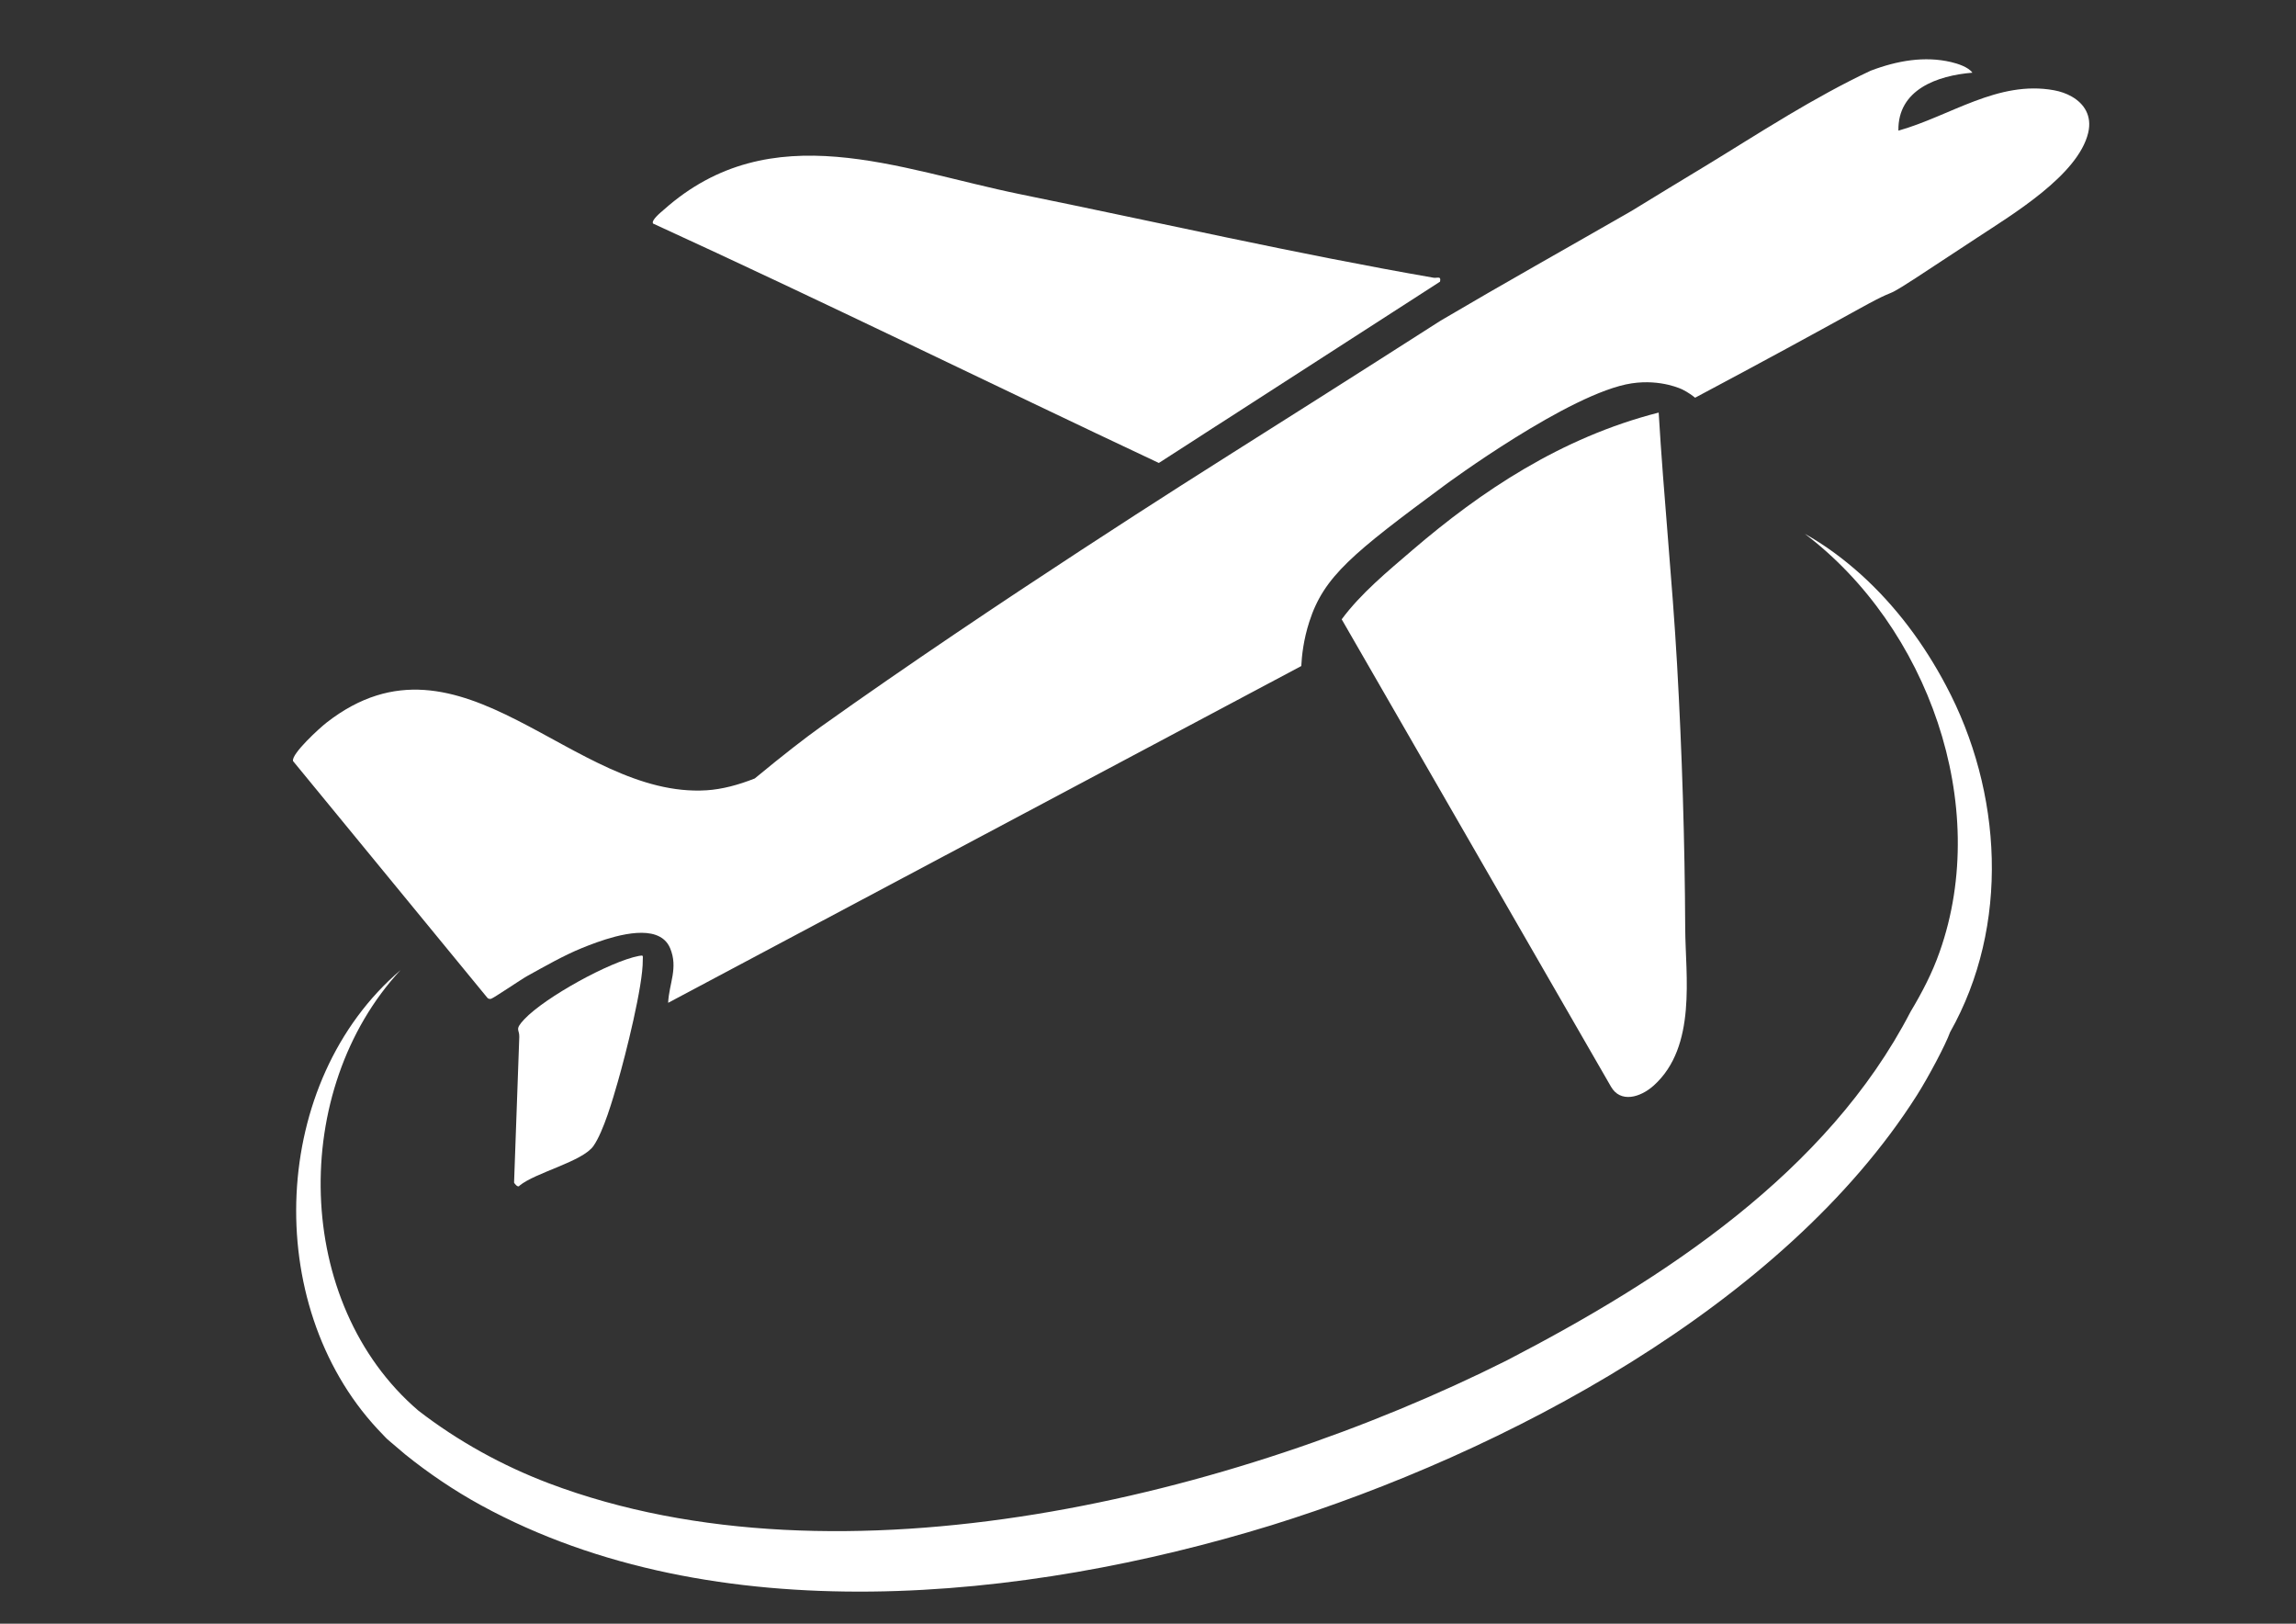 <?xml version="1.0" encoding="UTF-8"?>
<svg id="_Слой_1" data-name="Слой 1" xmlns="http://www.w3.org/2000/svg" viewBox="0 0 841.89 595.28">
  <rect x="0" y="0" width="841.89" height="595.28" fill="#333333" stroke="none"/>
  <defs>
    <style>
      .cls-1 {
        fill: #fff;
      }
    </style>
  </defs>
  <g>
    <path class="cls-1" d="M107.43,278.99l71.29,86.83c.35.38.77.44,1.27.38.79-.11,11.16-7.19,13.42-8.43,6.33-3.49,13.31-7.5,19.99-10.21,2.93-1.19,7.46-2.96,12.24-4.19,5.19-1.33,10.68-2.02,14.73-.63,2.39.82,4.29,2.36,5.35,4.88,3.03,7.27-.4,12.94-.73,20.03l232.16-123.47c.2-3.87.82-9.66,2.95-16.26,5.34-16.59,15.84-25.04,49.74-50.1,0,0,45.82-33.88,68.46-37.28,10.9-1.64,18.65,2.28,18.65,2.28,2.12,1.07,3.68,2.24,4.6,2.99,24.27-12.89,44.7-24.05,60.3-32.67,21.24-11.74-1.19,3.23,43.06-25.96,12.81-8.45,37.09-22.94,40.78-38.49,1.47-6.19-1.44-10.68-6.05-13.3-1.93-1.1-4.16-1.88-6.48-2.3-20.57-3.75-38,9.44-57.06,14.81-.28-15.09,14.29-20.2,27.13-21.25-1.52-2.1-5.35-3.31-7.84-3.9-9.64-2.25-19.62-.57-29.49,3.18-10.24,4.8-20.55,10.57-30.31,16.36-.04.03-.08.06-.14.1-10.95,6.51-21.17,13.04-29.73,18.22-9.17,5.54-18.34,11.12-27.49,16.73-23.32,13.4-46.81,26.55-69.95,40.19-33.19,21.23-59.83,38.08-76.7,48.72-9.85,6.22-87.14,54.95-150.83,100.36-5.36,3.83-13.47,10.08-24,18.79-6.12,2.42-12.05,3.97-17.61,4.33-49.24,3.13-89.79-63.35-139.31-24.88-2.59,2-12.98,11.47-12.39,14.13Z"/>
    <path class="cls-1" d="M518.08,201.52c-9.39,8.05-19.13,16.08-26.11,25.53l98.73,171.32c3.44,6.07,10.73,4.06,15.7-.41,15.87-14.29,11.61-40.33,11.53-57.56-.15-32.16-1.16-64.55-2.98-96.71-1.75-30.83-4.92-61.61-6.75-92.43-35.87,9.14-65.26,28.97-90.12,50.26Z"/>
    <path class="cls-1" d="M239.47,81.96c62.16,28.46,123.56,58.67,185.45,87.77l16.98-10.94,68.92-44.43,17.2-11.09c.5-2.25-.99-1.23-2.36-1.45-50.26-8.73-101.24-20.37-151.37-30.57-44.95-9.14-91.45-29.41-130.84,5.6-.98.88-4.81,3.9-3.98,5.12Z"/>
    <path class="cls-1" d="M188.5,433.56c.06.26,1.44,2.06,2,1.11,5.86-4.83,23.17-8.8,27.15-14.6,3.66-5.32,7.04-17.04,8.9-23.51,2.85-9.9,9.27-35.28,9.14-44.61-.02-1.52.42-1.85-1.4-1.5-10.67,2.03-34.48,15.23-41.99,23.18-3.77,3.99-1.79,3.65-1.89,6.51l-1.91,53.42Z"/>
  </g>
  <path class="cls-1" d="M146.93,355.59c-40.79,43.84-39.48,122.22,6.47,161.56,14.47,11.19,30.87,20.23,47.98,26.7,107,40.4,251.69,4.7,350.96-45.01,57.65-29.85,117.7-68.98,148.21-127.91,4.18-6.98,7.97-14.22,10.67-21.96,19.07-53.85-4.43-119.18-49.43-153.26,7.38,4.11,14.23,9.22,20.57,14.91,12.73,11.49,23.14,25.48,31.17,40.67,20.69,38.83,23.6,87.99,1.52,127.14-1.63,4.56-7.91,16.4-12.16,23.11-48.98,77.13-151.4,131.14-236.79,157.67-90.24,27.73-203.97,39.47-289.69-7.34-9.72-5.31-19.21-11.71-27.83-18.66,0,0-5.23-4.44-5.23-4.44,0,0-1.3-1.11-1.3-1.11-.43-.38-.83-.85-1.24-1.26,0,0-2.46-2.59-2.46-2.59-42.54-45.9-39.27-127.47,8.6-168.22h0Z"/>
</svg>